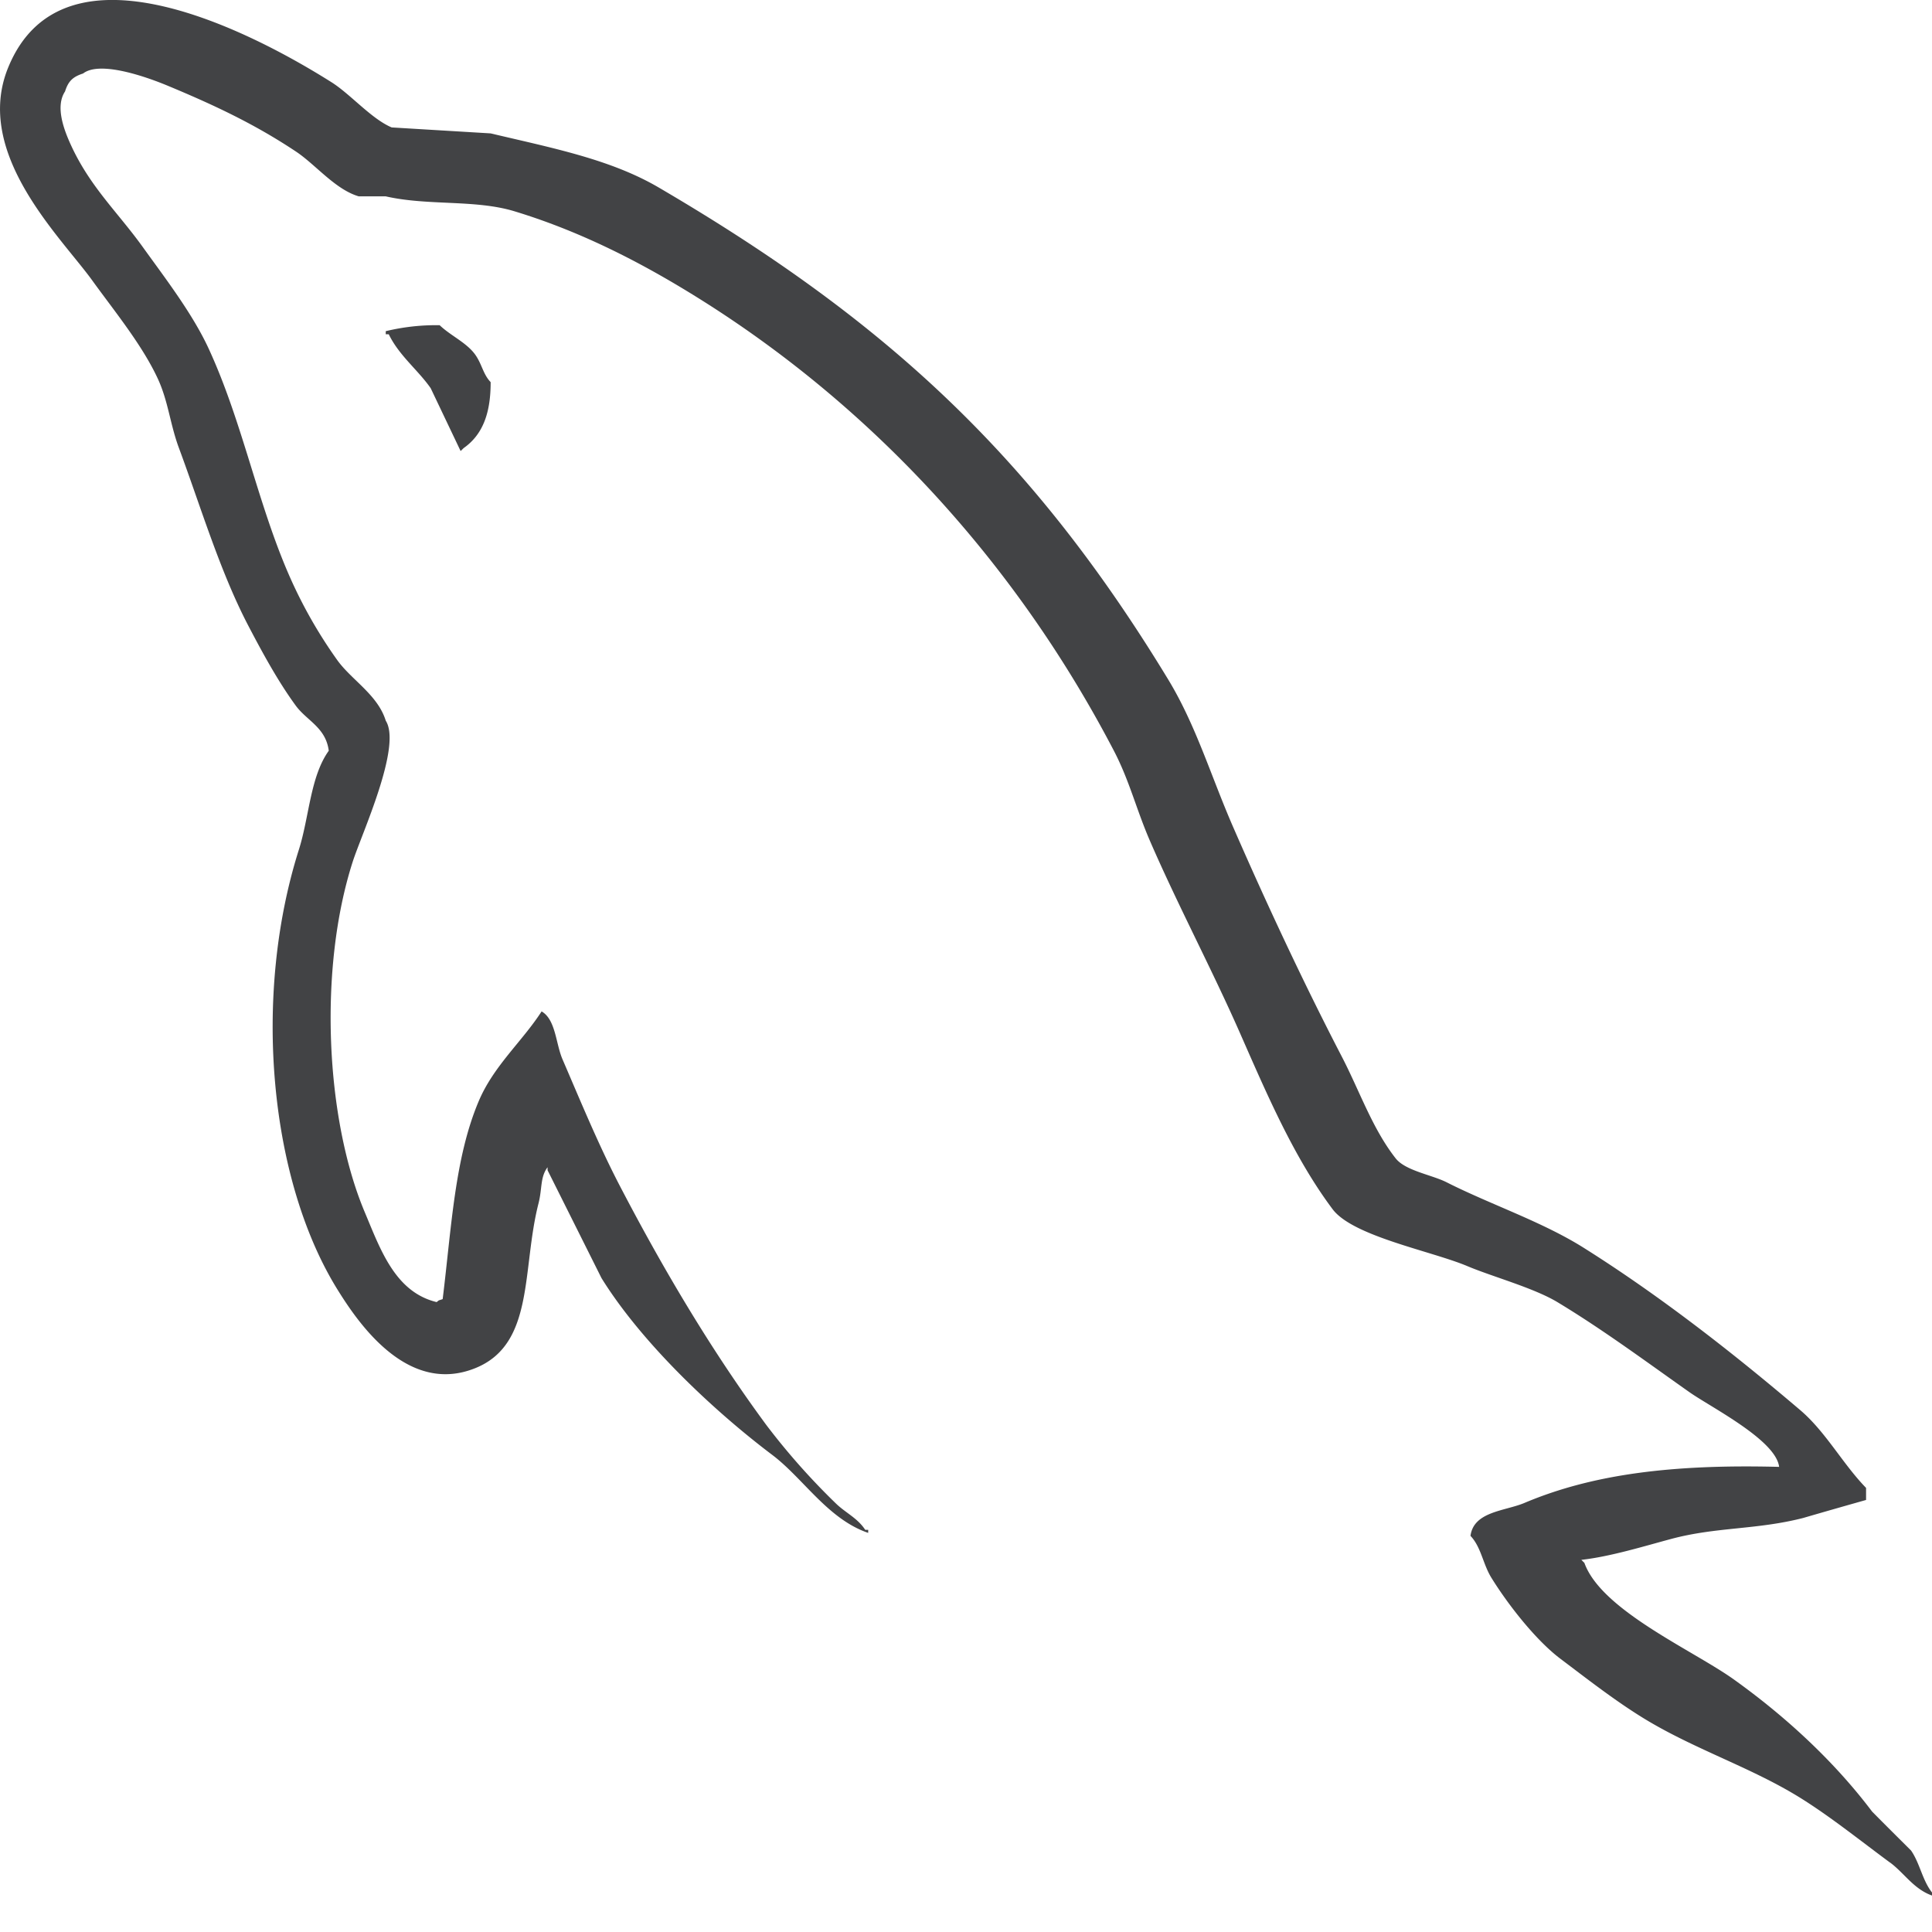 <svg xmlns="http://www.w3.org/2000/svg" xmlns:xlink="http://www.w3.org/1999/xlink" aria-hidden="true" focusable="false"
    width="1em" height="1em"
    style="-ms-transform: rotate(360deg); -webkit-transform: rotate(360deg); transform: rotate(360deg);"
    preserveAspectRatio="xMidYMid meet" viewBox="0 0 24 24">
    <path fill="#424345" fill-rule="evenodd"
        d="M5.462 4.04a2.65 2.65 0 0 0-.67.074v.038h.037c.13.267.36.44.521.67l.372.781l.038-.037c.23-.162.336-.422.335-.819c-.093-.097-.107-.219-.187-.335c-.106-.154-.312-.242-.446-.372zm18.017 19.097c.175.129.293.329.521.41v-.038c-.12-.152-.15-.362-.26-.521c-.161-.16-.324-.322-.484-.484c-.474-.628-1.074-1.18-1.713-1.638c-.508-.365-1.649-.859-1.861-1.451l-.038-.038c.361-.04.784-.171 1.117-.26c.56-.15 1.06-.112 1.638-.26c.261-.076.521-.15.782-.224v-.15c-.292-.3-.5-.696-.819-.967c-.834-.71-1.743-1.42-2.68-2.01c-.52-.329-1.162-.541-1.713-.82c-.185-.093-.51-.142-.632-.297c-.29-.37-.447-.837-.67-1.266c-.467-.9-.927-1.883-1.34-2.83c-.283-.645-.467-1.281-.82-1.86c-1.69-2.78-3.51-4.457-6.328-6.106c-.6-.35-1.322-.489-2.084-.67l-1.229-.074c-.25-.105-.51-.41-.744-.559C3.188.434.792-.849.102.838c-.437 1.065.652 2.104 1.042 2.643c.273.379.623.803.819 1.229c.128.28.15.56.26.856c.271.73.506 1.522.856 2.196c.178.341.373.7.596 1.005c.138.187.372.27.409.559c-.23.321-.242.82-.371 1.228c-.582 1.835-.363 4.115.484 5.473c.259.416.87 1.31 1.711.967c.736-.3.572-1.228.782-2.047c.047-.186.019-.323.112-.447v.037l.67 1.34c.496.799 1.376 1.634 2.122 2.197c.386.292.69.797 1.191.968v-.038h-.037c-.098-.15-.25-.213-.372-.335a8.554 8.554 0 0 1-.857-.968c-.678-.92-1.277-1.928-1.823-2.977c-.261-.502-.488-1.054-.708-1.564c-.085-.197-.084-.494-.26-.596c-.241.374-.596.676-.782 1.117c-.298.705-.337 1.565-.447 2.457c-.065.023-.036.007-.075.037c-.518-.125-.7-.659-.893-1.117c-.487-1.157-.578-3.022-.149-4.355c.111-.345.613-1.431.41-1.75c-.098-.318-.417-.501-.596-.744A5.83 5.83 0 0 1 3.6 7.166c-.398-.902-.585-1.916-1.005-2.829c-.2-.436-.54-.877-.819-1.265c-.308-.43-.654-.746-.893-1.266c-.085-.185-.201-.48-.075-.67c.04-.128.097-.182.224-.223c.216-.167.817.055 1.042.148c.597.248 1.095.484 1.6.82c.243.16.489.472.782.558h.335c.525.12 1.112.037 1.601.186c.865.263 1.64.672 2.345 1.117c2.146 1.355 3.9 3.283 5.1 5.584c.193.37.277.724.447 1.117c.343.792.775 1.607 1.116 2.382c.34.773.673 1.553 1.154 2.196c.253.338 1.231.52 1.676.708c.311.131.821.269 1.116.446c.564.34 1.11.745 1.638 1.117c.264.187 1.077.595 1.117.93c-1.31-.034-2.31.087-3.164.448c-.243.102-.63.105-.67.409c.133.14.154.35.26.521c.204.33.549.773.856 1.005c.337.254.683.525 1.043.745c.64.39 1.356.614 1.972 1.005c.365.231.726.521 1.08.782z" />
    </svg>
